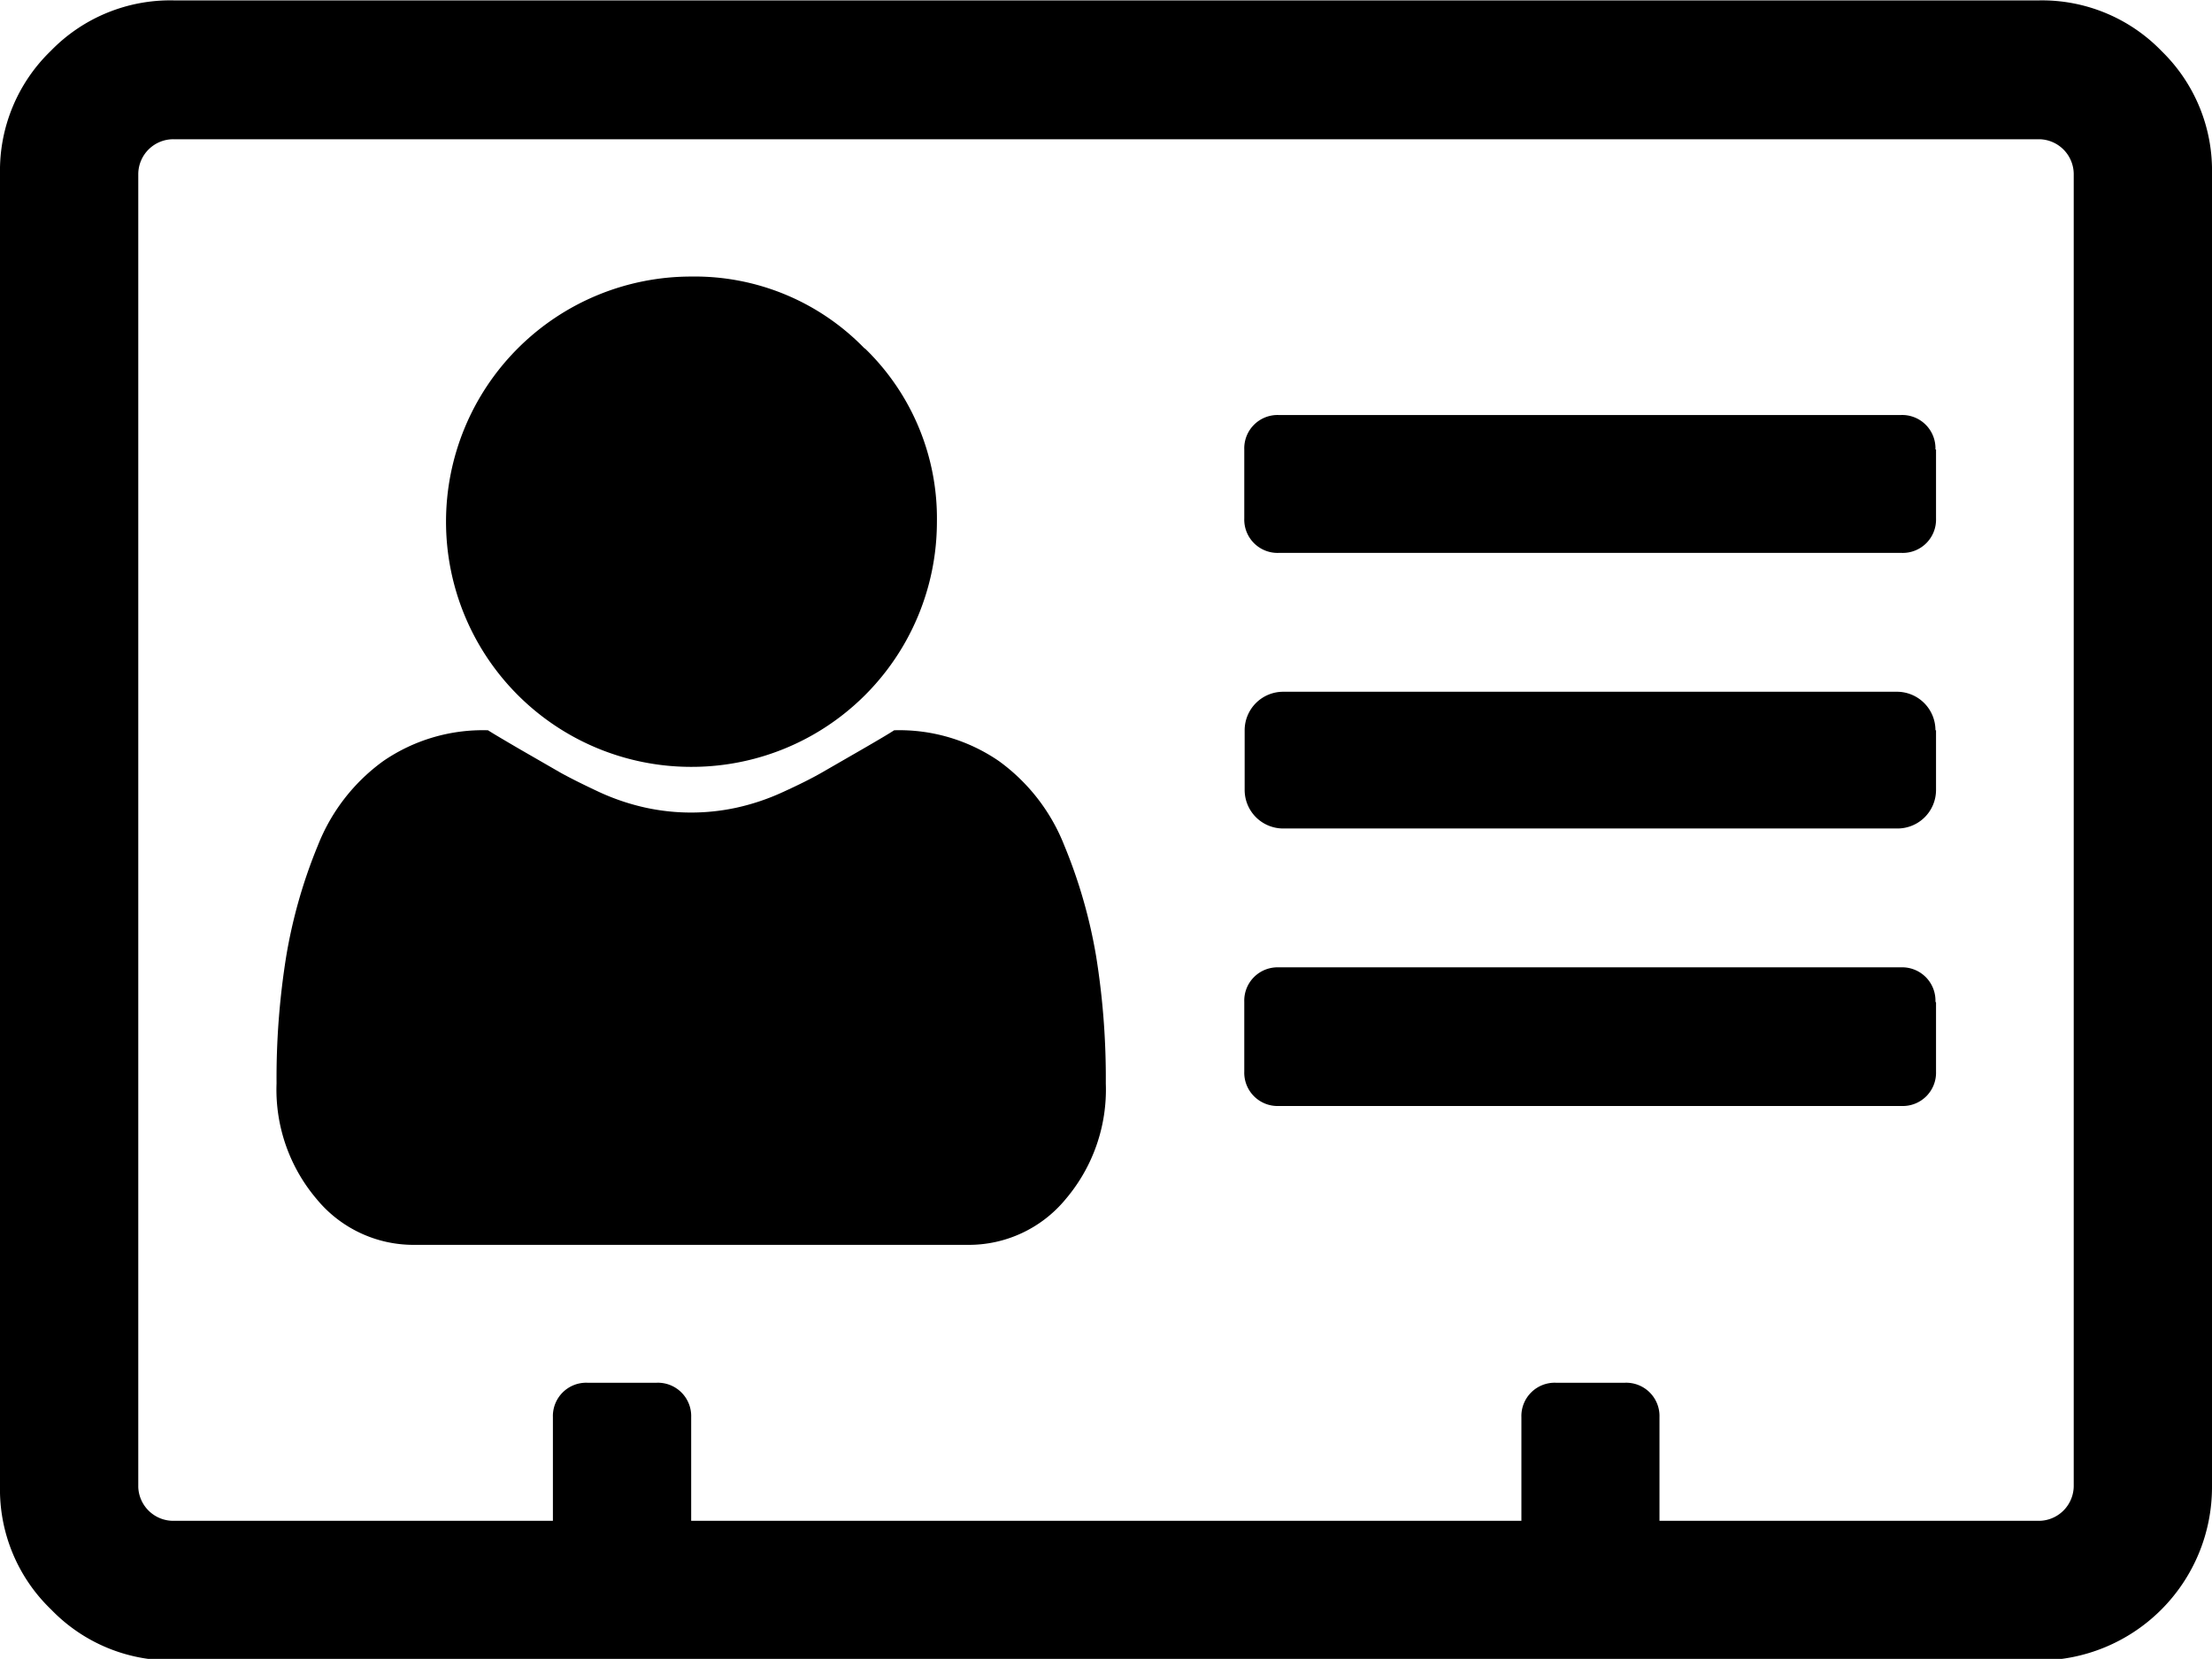 <svg id="adress" data-name="Laag 1" xmlns="http://www.w3.org/2000/svg" viewBox="0 0 114.86 86.14"><path class="cls-1" d="M114.86,10v68.2a9,9,0,0,1-9,9H9a8.64,8.64,0,0,1-6.34-2.64A8.64,8.64,0,0,1,0,78.15V10A8.64,8.64,0,0,1,2.64,3.62,8.64,8.64,0,0,1,9,1h96.91a8.64,8.64,0,0,1,6.34,2.64A8.64,8.64,0,0,1,114.86,10Zm-7.18,68.2V10a1.82,1.82,0,0,0-1.79-1.79H9A1.82,1.82,0,0,0,7.18,10v68.2A1.82,1.82,0,0,0,9,79.95H28.71V74.57a1.73,1.73,0,0,1,1.79-1.79H34.1a1.73,1.73,0,0,1,1.79,1.79v5.38H79V74.57a1.73,1.73,0,0,1,1.79-1.79h3.59a1.73,1.73,0,0,1,1.79,1.79v5.38h19.74A1.82,1.82,0,0,0,107.68,78.15ZM56.92,50.65a39.85,39.85,0,0,1,.5,6.59,8.77,8.77,0,0,1-2.08,6,6.51,6.51,0,0,1-5.1,2.38H21.54a6.51,6.51,0,0,1-5.1-2.38,8.77,8.77,0,0,1-2.08-6,39.85,39.85,0,0,1,.5-6.59,26.56,26.56,0,0,1,1.65-5.78,9.85,9.85,0,0,1,3.39-4.37,9.13,9.13,0,0,1,5.44-1.6q0.34,0.22,1.68,1l2.1,1.21q0.76,0.42,2,1a11.79,11.79,0,0,0,2.41.81,11.12,11.12,0,0,0,4.71,0,11.8,11.8,0,0,0,2.41-.81q1.23-.56,2-1l2.1-1.21q1.35-.78,1.68-1a9.13,9.13,0,0,1,5.44,1.6,9.86,9.86,0,0,1,3.39,4.37A26.61,26.61,0,0,1,56.92,50.65Zm-12-31.57a12.27,12.27,0,0,1,3.73,9A12.73,12.73,0,0,1,35.89,40.8,12.73,12.73,0,0,1,23.16,28.07,12.73,12.73,0,0,1,35.89,15.34,12.27,12.27,0,0,1,44.89,19.07Zm55.61,5.24V27.9a1.73,1.73,0,0,1-1.79,1.79H66.4a1.73,1.73,0,0,1-1.79-1.79V24.32a1.73,1.73,0,0,1,1.79-1.79h32.3A1.73,1.73,0,0,1,100.5,24.32Zm0,14.58V42a2,2,0,0,1-2,2H66.63a2,2,0,0,1-2-2V38.9a2,2,0,0,1,2-2H98.48A2,2,0,0,1,100.5,38.9Zm0,14.13v3.59a1.73,1.73,0,0,1-1.79,1.79H66.4a1.73,1.73,0,0,1-1.79-1.79V53a1.73,1.73,0,0,1,1.79-1.79h32.3A1.73,1.73,0,0,1,100.5,53Z" transform="translate(0 -0.98)"/></svg>